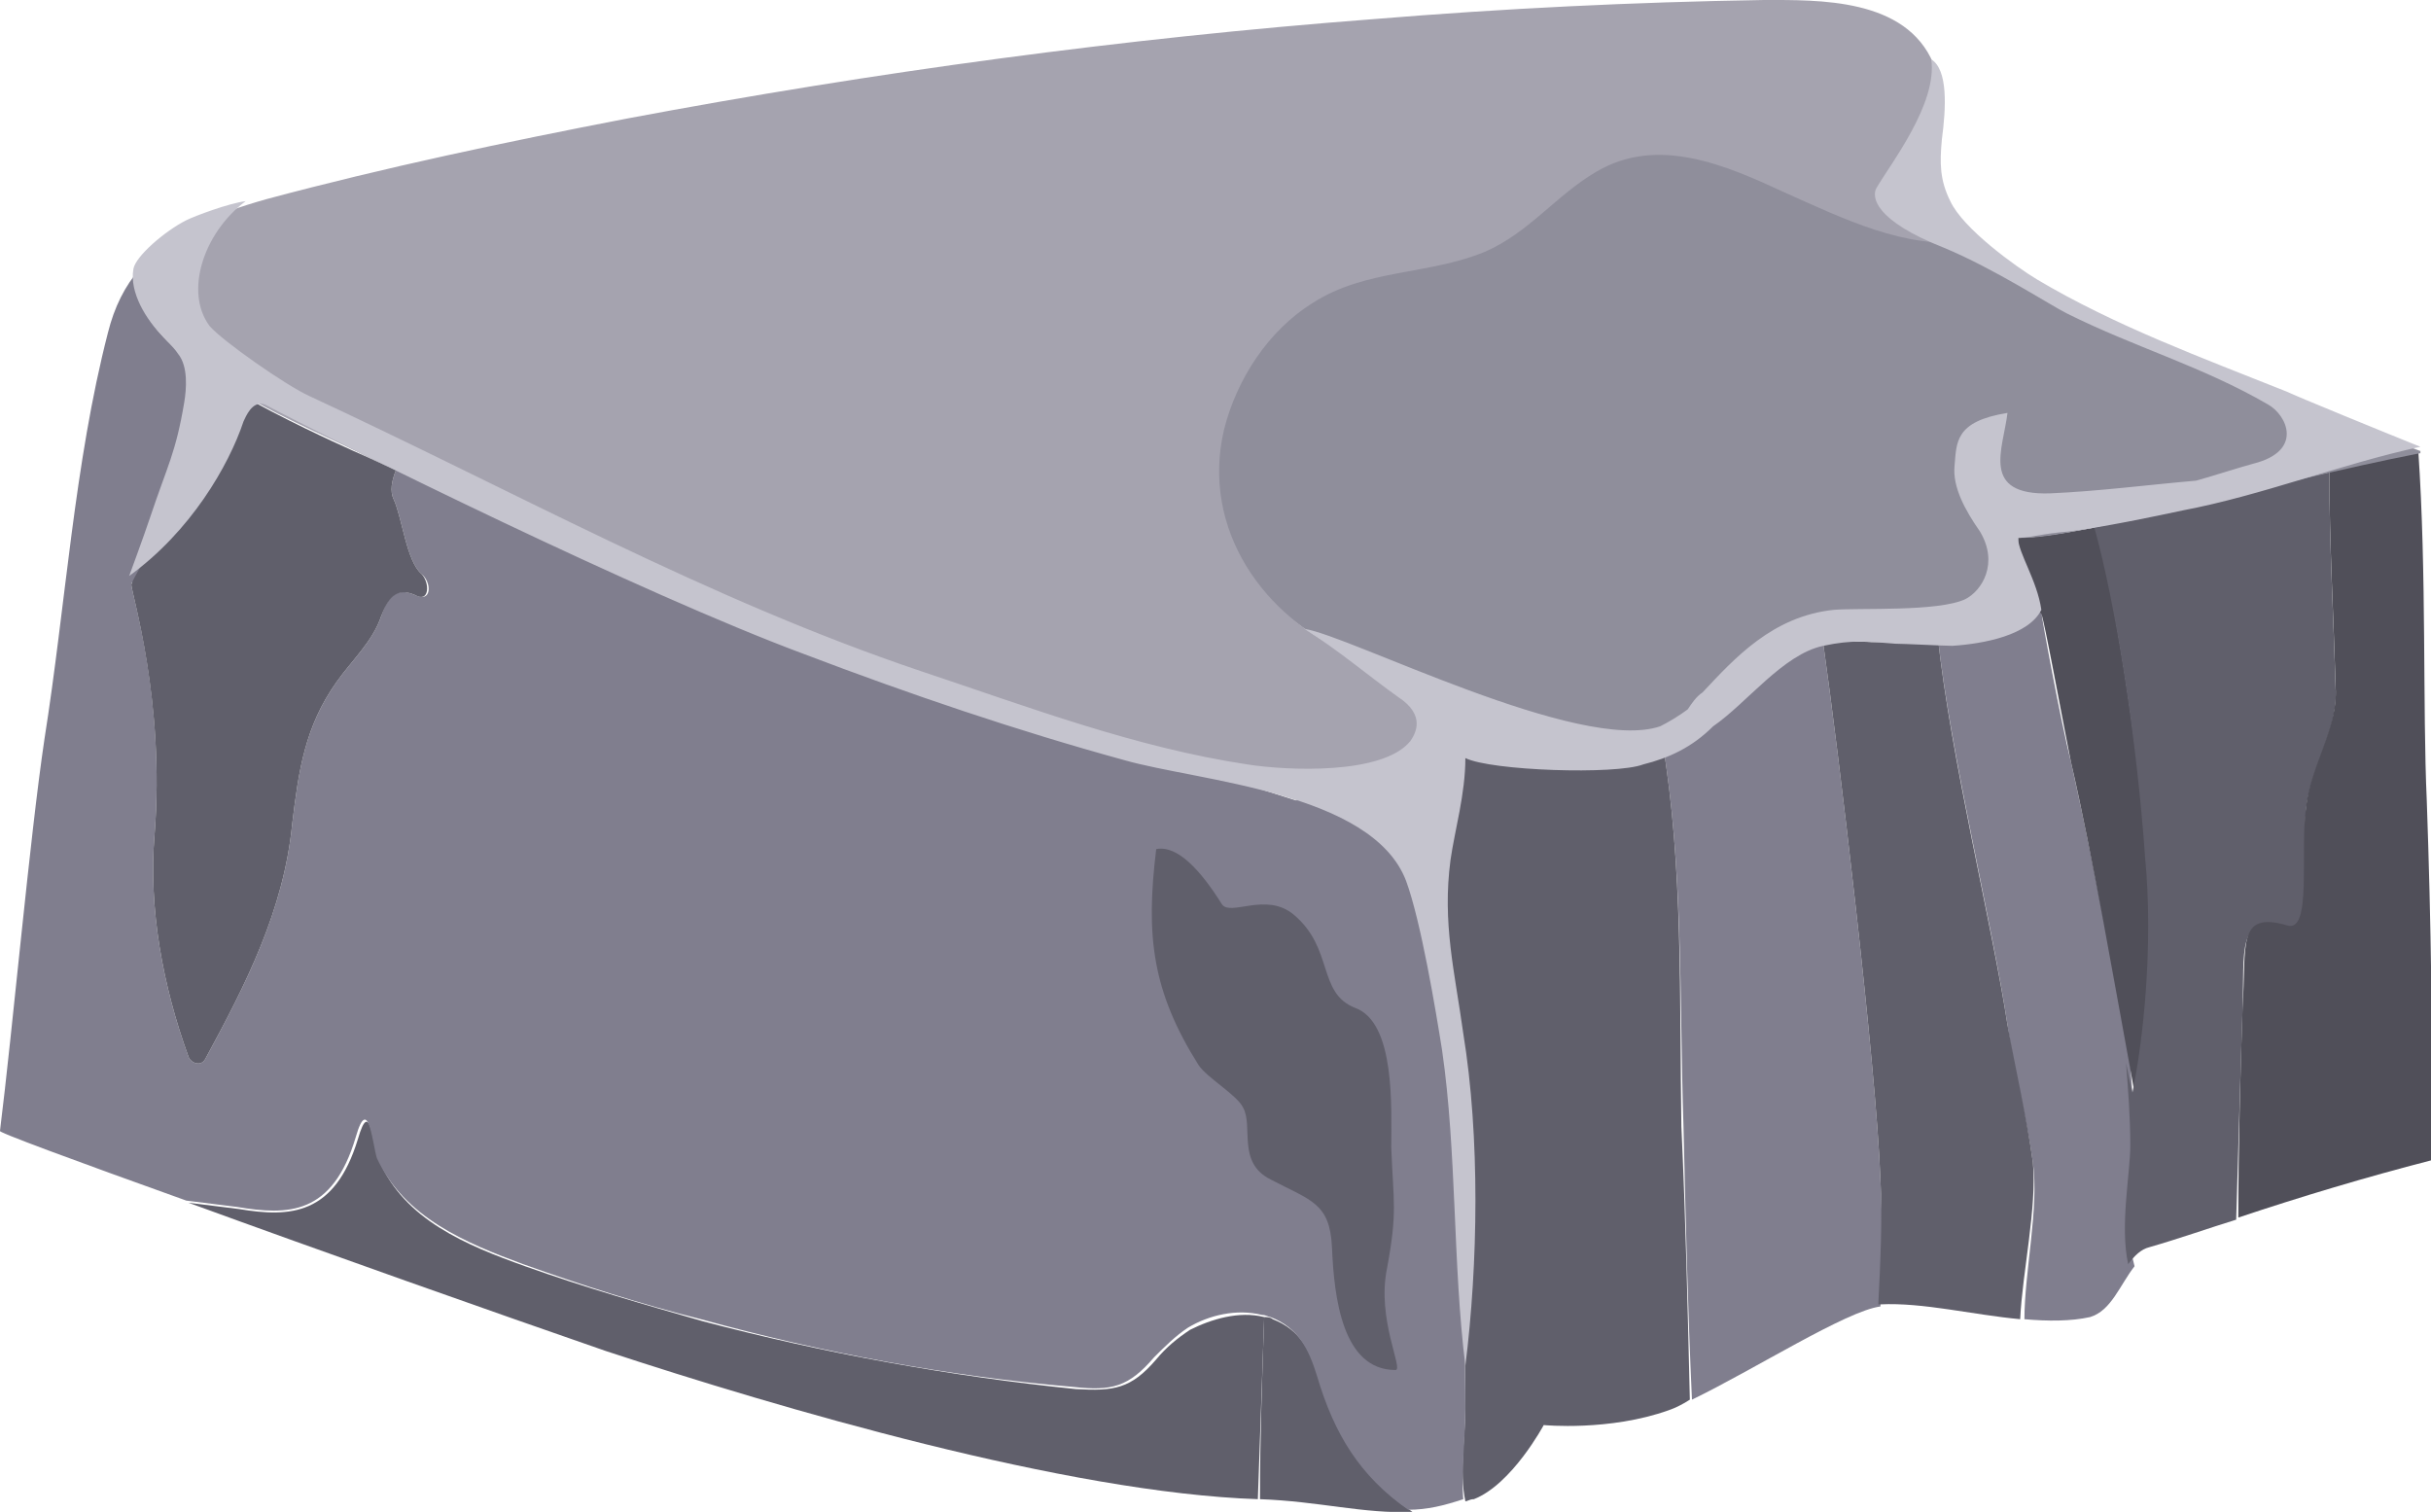 <?xml version="1.0" encoding="utf-8"?>
<!-- Generator: Adobe Illustrator 23.0.1, SVG Export Plug-In . SVG Version: 6.00 Build 0)  -->
<svg version="1.1" id="Layer_1" xmlns="http://www.w3.org/2000/svg" xmlns:xlink="http://www.w3.org/1999/xlink" x="0px" y="0px"
	 viewBox="0 0 114.8 71.4" style="enable-background:new 0 0 114.8 71.4;" xml:space="preserve">
<style type="text/css">
	.st0{fill:#807E8E;}
	.st1{fill:#504F59;}
	.st2{fill:#605F6B;}
	.st3{fill:#8F8E9B;}
	.st4{fill:#A5A3AF;}
	.st5{fill:#C5C4CE;}
</style>
<g>
	<g>
		<path class="st0" d="M88.8,55.7c-0.2-5.4-2-20.4-2.7-25.3c-1,0.1-1.8,0.4-2.8,1.2c-1.7,1.3-3,2.7-4.8,3.4c1,5.9,0.8,12.2,1,18.2
			c0.1,4.3,0.2,8.6,0.4,12.9c2.9-1.4,7.3-4.2,8.9-4.4C88.9,59.6,88.9,57.6,88.8,55.7z"/>
		<path class="st0" d="M100.8,54.2c0-1.3-0.1-2.6-0.2-3.9C99.8,45.6,98.7,40,97.8,36c-0.5-2-1.4-6.9-1.4-7.1c0,0-0.3-0.3-0.6-0.7
			c-1.5,0.9-2.9,1.4-4.3,1.8c0.6,5.6,2.6,13.7,3.3,18.4c0.3,2.2,0.9,4.3,1.2,6.5c0.3,2.1-0.4,5.2-0.4,7.4c1.1,0.1,2.2,0.1,3.1-0.1
			c1-0.3,1.4-1.5,2.1-2.4C100.3,58,100.8,55.4,100.8,54.2z"/>
		<path class="st1" d="M97.8,36c1,4.3,2.1,10.7,3,15.6c0.5-2.4,1-6.9,0.6-11.1c-0.5-5.7-1.5-12-2.4-15.6c-1.6,0.3-2.9,0.5-3.7,0.5
			c0,1.4-0.4,2.2,0.7,2.8c-0.1,0-0.1,0.1-0.2,0.1c0.4,0.4,0.6,0.7,0.6,0.7C96.5,29.1,97.4,34,97.8,36z"/>
		<path class="st2" d="M96,54.9c-0.3-2.2-0.8-4.3-1.2-6.5c-0.7-4.6-2.7-12.7-3.3-18.4c-1.1,0.2-2.2,0.4-3.6,0.3
			c-0.7,0-1.3,0-1.8,0.1c0.7,4.9,2.5,19.9,2.7,25.3c0.1,1.8,0,3.9-0.1,5.9c0,0,0.1,0,0.1,0c2-0.1,4.4,0.5,6.6,0.7
			C95.5,60.1,96.2,57,96,54.9z"/>
		<path class="st2" d="M78.5,35c-0.7,0.3-1.5,0.4-2.5,0.3c-2.2-0.2-7.1-1.1-7.1-1c0.4,1.6,0.1,2.8-1.2,3.2c-0.5,0.1-1,0.2-1.7,0.2
			c1.9,7.1,2.7,14.4,3,21.7c0.1,2.4,0.2,4.7,0.2,7.1c0,1.3-0.3,3,0,4.4c0.1,0,0.2-0.1,0.4-0.1c1.8-0.7,3.3-3.5,3.3-3.5
			s3.1,0.3,5.9-0.7c0.3-0.1,0.7-0.3,1-0.5c-0.1-4.3-0.2-8.6-0.4-12.9C79.3,47.2,79.5,40.9,78.5,35z"/>
	</g>
	<g>
		<path class="st2" d="M105.9,47.7c0.1-2.8-0.3-4.6,2.1-3.9c1.2,0.4,0.7-3.5,0.9-5.6c0.2-1.9,1.5-3.7,1.4-5.6
			c-0.1-3.4-0.3-6.9-0.3-10.3c-4,0.9-8.1,2-11.1,2.6c1,3.6,2,9.9,2.4,15.6c0.4,4.2-0.1,8.7-0.6,11.1c-0.1-0.4-0.2-0.9-0.3-1.4
			c0.1,1.3,0.2,2.6,0.2,3.9c0,1.3-0.5,3.8-0.1,5.6c0.3-0.4,0.6-0.7,1-0.8c1.4-0.4,2.8-0.9,4.1-1.3C105.7,54.5,105.8,50.6,105.9,47.7
			z"/>
		<path class="st1" d="M114.6,37.8c-0.2-4.4,0-10.7-0.4-16.5c-1.3,0.3-2.7,0.6-4.2,0.9c0,3.4,0.2,6.9,0.3,10.3
			c0.1,1.9-1.2,3.7-1.4,5.6c-0.3,2.1,0.3,6-0.9,5.6c-2.4-0.7-1.9,1-2.1,3.9c-0.1,2.9-0.2,6.8-0.2,9.9c3-1,6-1.9,9.1-2.7
			C114.9,49.3,114.8,43.5,114.6,37.8z"/>
	</g>
	<g>
		<path class="st3" d="M95.3,25.4c2.7,0.1,11.8-2.6,19-4c0,0,0-0.1,0-0.1c-5.5-2-10.8-4.3-16-6.9c-1.7-0.9-3.8-1.8-5.4-3.1
			c-3,0.4-6-1.1-8.7-2.3c-2.8-1.3-5.9-2.7-8.9-1c-1.9,1.1-3.2,3-5.3,3.8c-2.6,1.1-5.6,0.8-8.1,2.4c-2.1,1.4-3.6,3.6-4.2,6
			c-1.1,4.8,1.9,9,6,10.6c0.9-0.1,4.1,2.9,5.2,5.2c0.1-0.5,0.1-1.2-0.1-1.9c0-0.1,4.8,0.9,7.1,1c3.5,0.3,4.9-1.8,7.3-3.7
			c1.6-1.2,2.6-1.3,4.6-1.3c3.2,0,5.3-0.6,8.1-2.2C94.9,27.6,95.3,26.8,95.3,25.4z"/>
		<path class="st4" d="M63.8,30.9c-4.1-1.7-7.1-5.9-6-10.6c0.6-2.4,2.1-4.7,4.2-6c2.5-1.6,5.4-1.3,8.1-2.4c2.1-0.9,3.4-2.7,5.3-3.8
			c2.9-1.7,6.1-0.3,8.9,1c2.7,1.2,5.7,2.7,8.7,2.3c-0.4-0.4-0.8-0.8-1.2-1.2c-1.8-2.4,0.5-4.8-0.5-7.2C90-0.1,85.9,0,83.3,0
			C77.1,0.1,71,0.4,64.9,0.9C53.1,1.8,41.3,3.4,29.6,5.6c-5.7,1.1-11.4,2.3-17,3.8C10.1,10.1,8,11,6.6,12.7c-1,3.9,7.6,7.3,10.2,8.6
			c4.2,2.1,8.5,3.9,12.9,5.5c8.1,3.1,23.3,8.4,31.6,11c2.1-0.3,5,0.2,6.5-0.3c0.7-0.2,1.1-0.7,1.3-1.3
			C67.9,33.8,64.7,30.9,63.8,30.9z"/>
	</g>
	<g>
		<path class="st2" d="M62.3,65.1c-0.4-1.3-0.9-2.3-2.2-2.8c-0.1-0.1-0.3-0.1-0.4-0.1c-0.1,2.9-0.2,5.7-0.2,8.6
			c2.8,0.1,4.9,0.7,7.2,0.6C64.3,69.8,63.2,67.8,62.3,65.1z"/>
		<path class="st2" d="M59.4,70.8C59.4,70.8,59.4,70.8,59.4,70.8c0.1-2.9,0.2-5.7,0.3-8.6c-1.2-0.3-2.5,0.1-3.5,0.6
			c-0.6,0.4-1.1,0.8-1.6,1.4c-1.2,1.4-2,1.5-3.8,1.4c-5.9-0.6-11.9-1.7-17.6-3.2c-2.8-0.8-5.6-1.6-8.4-2.6c-2.8-1-5.7-2.2-6.9-5
			c-0.3-0.6-0.4-3.1-1-1c-1.1,3.6-3.2,3.7-5.6,3.3c-0.8-0.1-1.6-0.2-2.4-0.3c6.3,2.3,14.5,5.2,19.7,7C36.8,66.5,50.4,70.5,59.4,70.8
			z"/>
	</g>
	<g>
		<path class="st0" d="M69.2,66.5c0-2.4-0.1-4.7-0.2-7.1c-0.3-7.3-1.1-14.7-3-21.7c-1.5,0-3.4-0.1-4.8,0.1
			c-8.3-2.6-23.5-7.9-31.6-11c-3.7-1.4-7.3-2.9-10.9-4.6c-0.2,0.5-0.3,1-0.1,1.4c0.4,0.9,0.6,2.9,1.3,3.5c0.5,0.4,0.5,1.4-0.3,1
			c-0.9-0.4-1.3,0.1-1.6,1c-0.4,1.2-1.4,2.1-2.1,3.1c-1.5,2.1-1.8,4.2-2.1,6.7c-0.4,4.1-2.2,7.6-4.1,11.1c-0.2,0.4-0.7,0.2-0.8-0.1
			c-1.2-3.3-1.9-7-1.6-10.5C7.8,33,6.2,28,6.2,27.6c0-0.2,0.3-0.2,0.4,0c0,0.1,0,0.2,0.1,0.3c1.4-3.2,3-6.2,4.7-9.2c0,0,0,0,0,0
			C8.6,17,6,15,6.6,12.7c-0.7,0.8-1.2,1.8-1.5,3c-1.6,6.2-2,12.9-3,19.2C1.4,39.6,0.6,48.6,0,53.4c-0.3,0,3.5,1.4,8.8,3.3
			c0.8,0.1,1.6,0.2,2.4,0.3c2.4,0.4,4.5,0.4,5.6-3.3c0.6-2.1,0.8,0.4,1,1c1.3,2.8,4.2,4,6.9,5c2.8,1,5.6,1.9,8.4,2.6
			c5.8,1.6,11.7,2.7,17.6,3.2c1.8,0.2,2.6,0,3.8-1.4c0.5-0.5,1-1,1.6-1.4c1-0.6,2.3-0.9,3.5-0.6c0.2,0,0.3,0.1,0.4,0.1
			c1.3,0.5,1.8,1.5,2.2,2.8c0.8,2.7,2,4.7,4.3,6.3c0.9,0,1.7-0.2,2.6-0.5C69,69.5,69.2,67.8,69.2,66.5z"/>
		<path class="st2" d="M6.2,27.6c0,0.4,1.6,5.5,1.1,11.8C7,42.9,7.7,46.6,8.9,49.9c0.1,0.3,0.6,0.5,0.8,0.1c1.9-3.5,3.7-7,4.1-11.1
			c0.3-2.5,0.6-4.6,2.1-6.7c0.7-1,1.7-1.9,2.1-3.1c0.3-0.8,0.7-1.4,1.6-1c0.7,0.4,0.7-0.6,0.3-1c-0.7-0.6-0.9-2.6-1.3-3.5
			c-0.2-0.4-0.1-0.9,0.1-1.4c-0.7-0.3-1.3-0.6-2-0.9c-1.1-0.5-3.3-1.5-5.4-2.7c0,0,0,0,0,0C9.6,21.6,6.2,27.4,6.2,27.6z"/>
	</g>
	<path class="st5" d="M108,18.5c-4-1.6-8.1-3.1-11.8-5.3c-1-0.6-3.5-2.4-4.1-3.7c-0.5-1-0.5-1.8-0.4-2.9c0.2-1.5,0.3-3.3-0.5-3.8
		c0.3,2.1-1.9,4.9-2.6,6.1c-0.2,0.4-0.1,1.5,3.2,2.8c2.4,1,5,2.7,5.8,3.1c3.2,1.6,6.4,2.5,9.5,4.3c0.9,0.5,1.7,2.2-0.7,2.8
		c-0.4,0.1-2.3,0.7-2.7,0.8c-2.3,0.2-4.6,0.5-6.9,0.6c-3.3,0.1-2.2-2.1-2-3.8c-2.5,0.4-2.4,1.4-2.5,2.5c-0.1,1,0.5,2.1,1.2,3.1
		c0.9,1.5,0.1,2.8-0.7,3.2c-1.3,0.6-5,0.4-6.2,0.5c-2.9,0.3-4.7,2.3-6.2,3.9c-0.3,0.2-0.5,0.5-0.7,0.8c-0.4,0.3-0.9,0.6-1.3,0.8
		c-3.8,1.3-14.7-4.3-16.8-4.6c1.6,1,3,2.2,4.4,3.2c1.4,0.9,0.8,1.8,0.6,2.1c-1.3,1.6-5.8,1.4-7.7,1.1c-5.3-0.8-10.3-2.7-15.4-4.4
		c-10.1-3.4-19.2-8.5-28.9-13c-1.1-0.5-4.1-2.6-4.7-3.3c-1.2-1.6-0.3-4.4,1.7-5.9c-0.8,0.1-2.4,0.7-2.8,0.9c-1,0.5-2.4,1.7-2.5,2.3
		c-0.2,1.1,0.6,2.4,1.4,3.2c0.1,0.1,0.5,0.5,0.7,0.8c0.5,0.6,0.4,1.7,0.3,2.3c-0.4,2.4-0.8,3-1.6,5.4c-0.3,0.9-1,2.8-1,2.8
		c2.9-2.1,4.7-5.2,5.4-7.3c0.1-0.2,0.4-1,1-0.8C16.3,21.1,30.2,28,38,30.9c5,1.9,10,3.6,15.1,5c3.5,1,11.7,1.5,13.3,5.7
		c0.7,1.9,1.4,6.1,1.7,8c0.7,4.8,0.5,10.1,1.1,14.9c0.6-4.8,0.7-10.8-0.1-15.7c-0.4-2.9-1-5.2-0.6-8.2c0.2-1.4,0.7-3.1,0.7-4.8
		c1.2,0.6,7.1,0.8,8.4,0.3c1.2-0.3,2.3-0.8,3.3-1.8c1.6-1.1,3.3-3.4,5.2-3.8c1.4-0.3,2.1-0.2,3.4-0.1c0.4,0,2.3,0.1,2.7,0.1
		c1.5-0.1,3.6-0.5,4.2-1.7c-0.2-1.4-1.1-2.7-1.1-3.4c0.6,0,1.1-0.2,2.4-0.3c1.6-0.2,4-0.7,5.4-1c3.7-0.7,7.5-2.2,11.2-3
		C112.8,20.5,108.4,18.7,108,18.5z"/>
	<path class="st2" d="M65.7,54.2c0-1.9,0.2-5.9-1.7-6.6c-1.8-0.7-1-2.8-2.9-4.4c-1.3-1.1-3,0.1-3.4-0.5c-1-1.6-2.1-2.8-3.1-2.6
		c-0.5,4.1-0.2,6.7,2,10.2c0.4,0.6,1.8,1.4,2.1,2c0.5,0.9-0.3,2.6,1.3,3.4c1.9,1,2.8,1.1,2.9,3.2c0.1,2.4,0.5,5.8,3,5.8
		c0.4,0-0.9-2.4-0.4-4.8C66,57.2,65.8,56.8,65.7,54.2z"/>
</g>
</svg>
